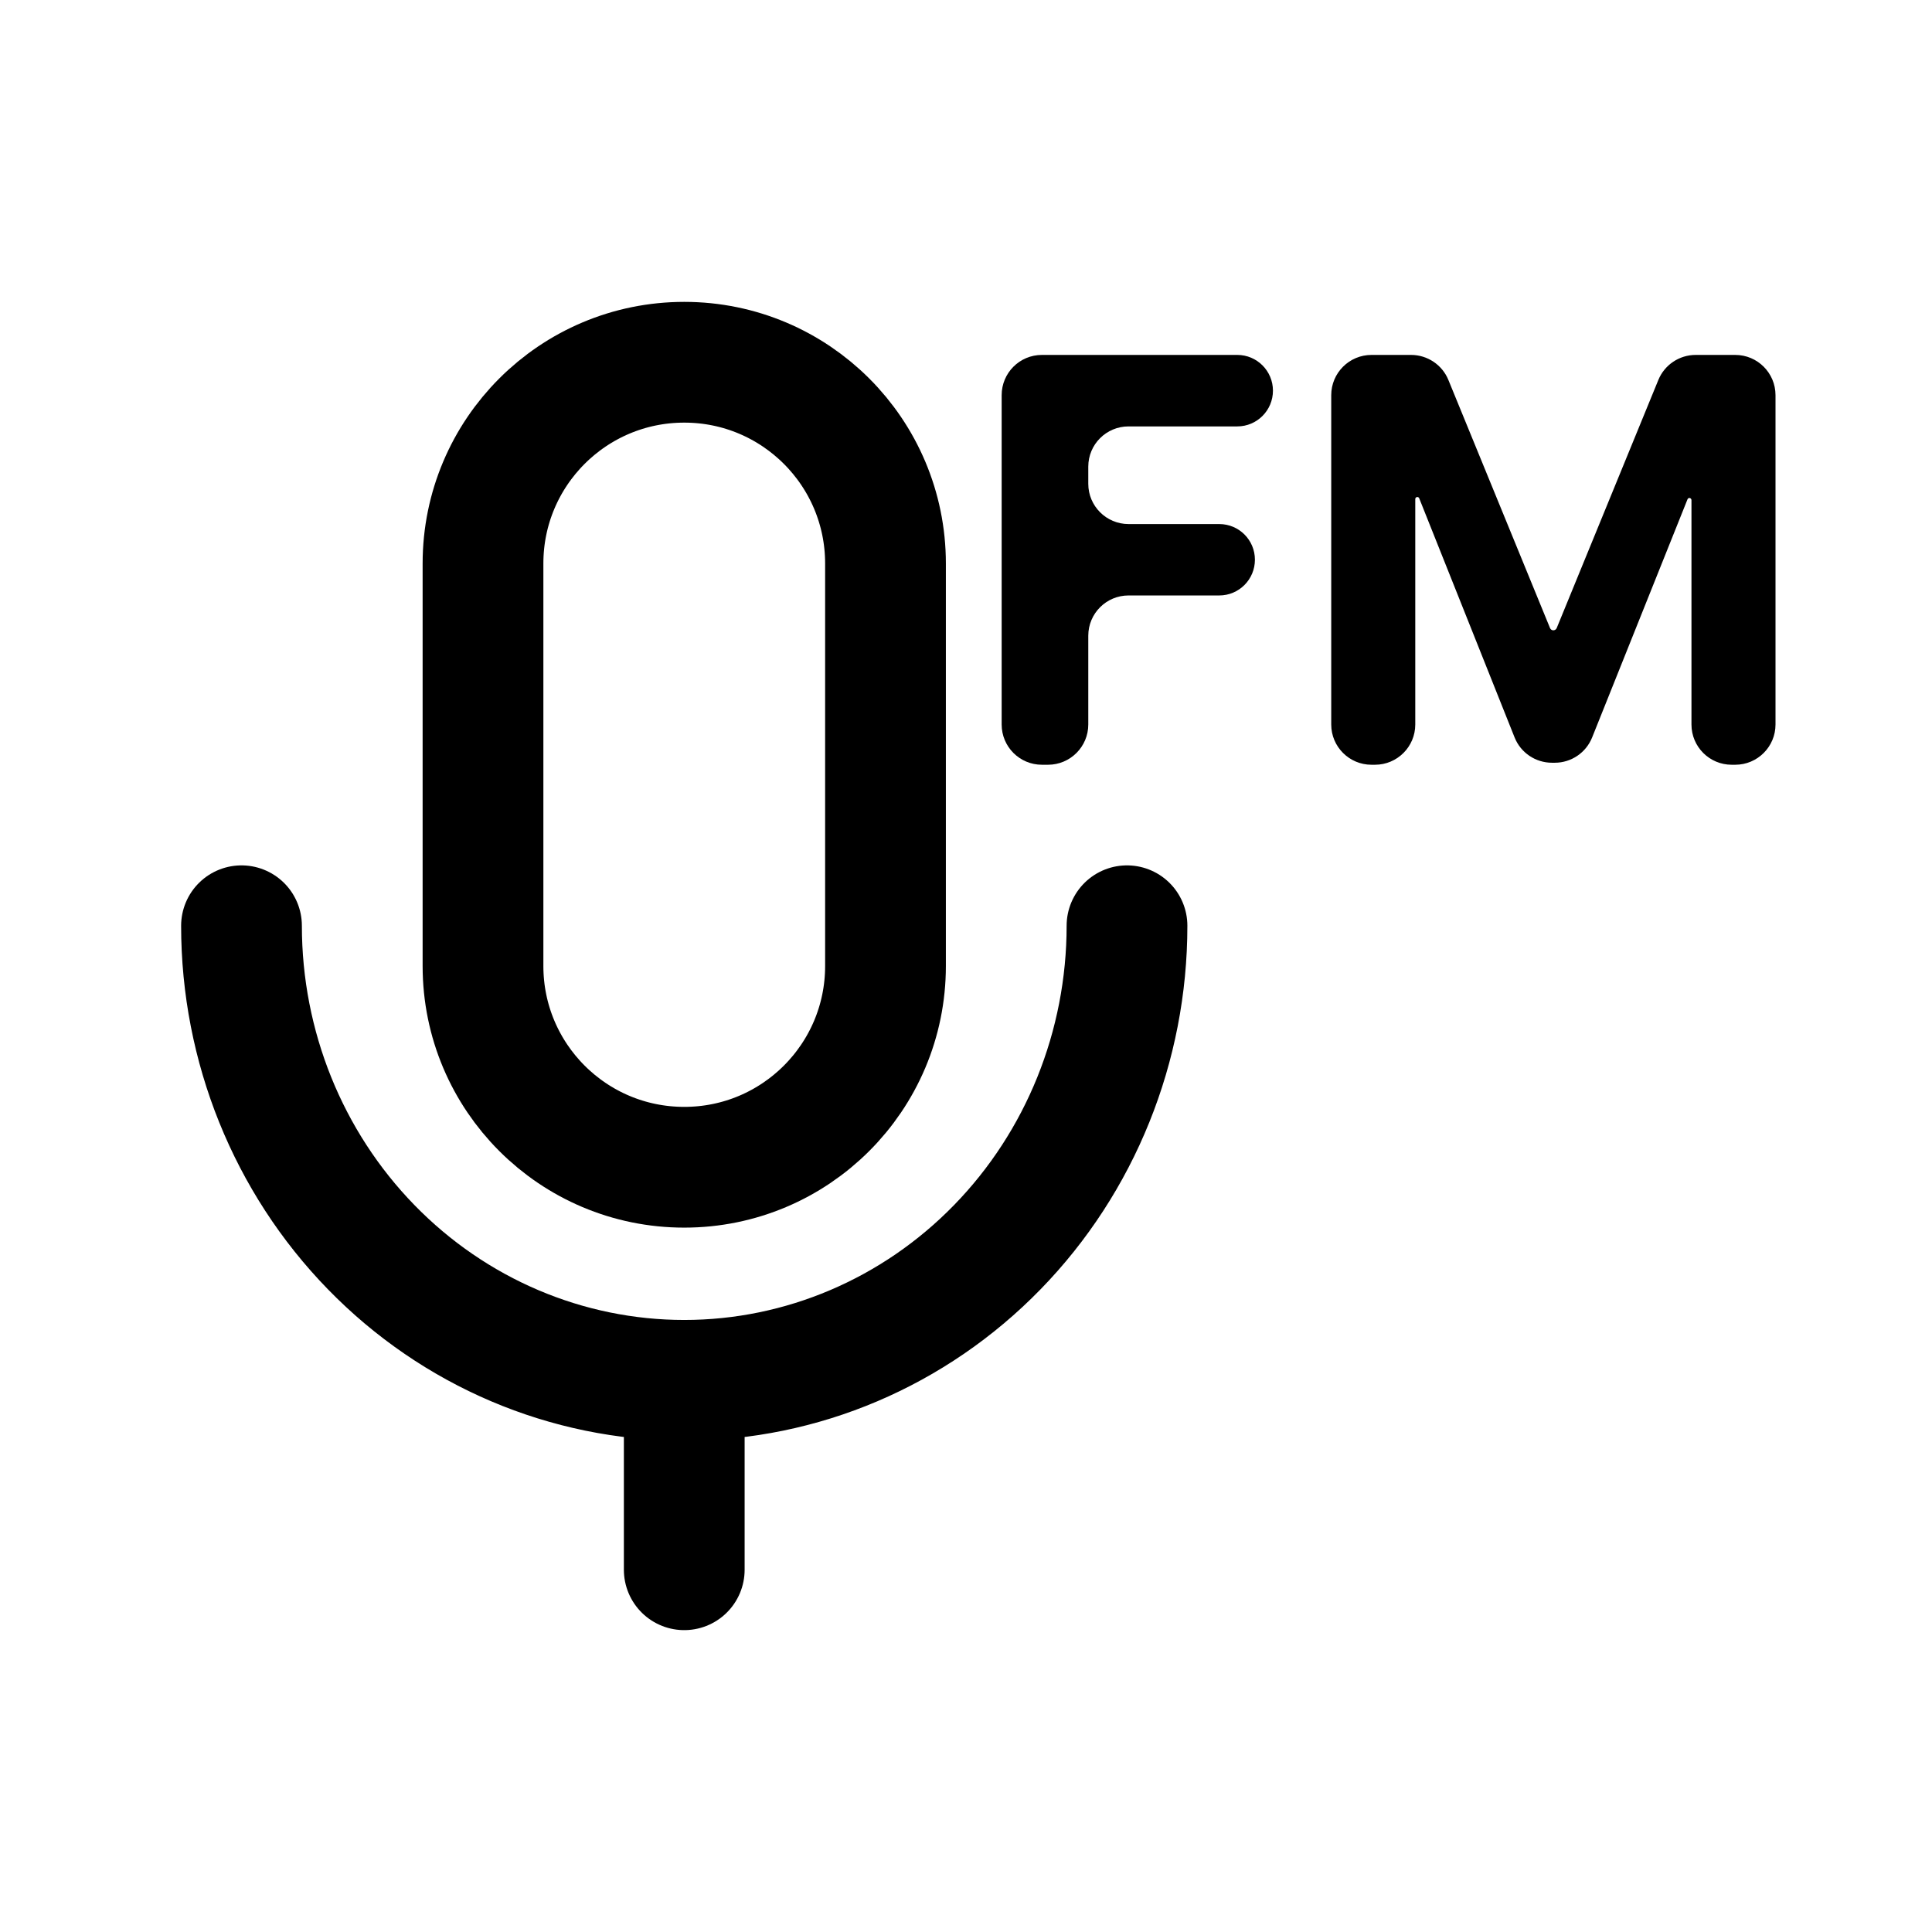 <svg width="24" height="24" viewBox="0 0 24 24" fill="none" xmlns="http://www.w3.org/2000/svg">
<path d="M6 12V7C6 5.619 7.119 4.5 8.5 4.5C9.881 4.5 11 5.619 11 7V12C11 13.381 9.881 14.5 8.5 14.5C7.119 14.5 6 13.381 6 12Z" stroke="black" stroke-width="1.5" stroke-linejoin="round"/>
<path d="M14 11.5C14 12.998 13.421 14.434 12.389 15.493C11.358 16.552 9.959 17.147 8.5 17.147M8.5 17.147C7.041 17.147 5.642 16.552 4.611 15.493C3.579 14.434 3 12.998 3 11.5M8.5 17.147L8.5 19.5" stroke="black" stroke-width="1.5" stroke-linecap="round" stroke-linejoin="round"/>
<path d="M12.943 9.5C12.666 9.5 12.443 9.276 12.443 9V4.909C12.443 4.633 12.666 4.409 12.943 4.409H15.37C15.615 4.409 15.813 4.608 15.813 4.853C15.813 5.098 15.615 5.297 15.37 5.297H14.019C13.743 5.297 13.519 5.52 13.519 5.797V6.01C13.519 6.286 13.743 6.51 14.019 6.51H15.146C15.391 6.51 15.589 6.708 15.589 6.953C15.589 7.198 15.391 7.397 15.146 7.397H14.019C13.743 7.397 13.519 7.621 13.519 7.897V9C13.519 9.276 13.295 9.5 13.019 9.5H12.943Z" fill="black"/>
<path d="M16.537 4.909C16.537 4.633 16.761 4.409 17.037 4.409H17.529C17.732 4.409 17.915 4.532 17.992 4.719L19.255 7.802C19.262 7.819 19.278 7.83 19.296 7.83C19.314 7.83 19.331 7.819 19.338 7.802L20.601 4.719C20.678 4.532 20.861 4.409 21.064 4.409H21.556C21.832 4.409 22.056 4.633 22.056 4.909V9C22.056 9.276 21.832 9.5 21.556 9.5H21.512C21.235 9.5 21.012 9.276 21.012 9V6.212C21.012 6.198 21 6.186 20.986 6.186C20.976 6.186 20.967 6.193 20.963 6.202L19.778 9.161C19.702 9.351 19.518 9.475 19.314 9.475H19.28C19.075 9.475 18.891 9.351 18.815 9.161L17.63 6.19C17.626 6.18 17.617 6.174 17.606 6.174C17.593 6.174 17.581 6.185 17.581 6.199V9C17.581 9.276 17.357 9.5 17.081 9.5H17.037C16.761 9.5 16.537 9.276 16.537 9V4.909Z" fill="black"/>
</svg>
